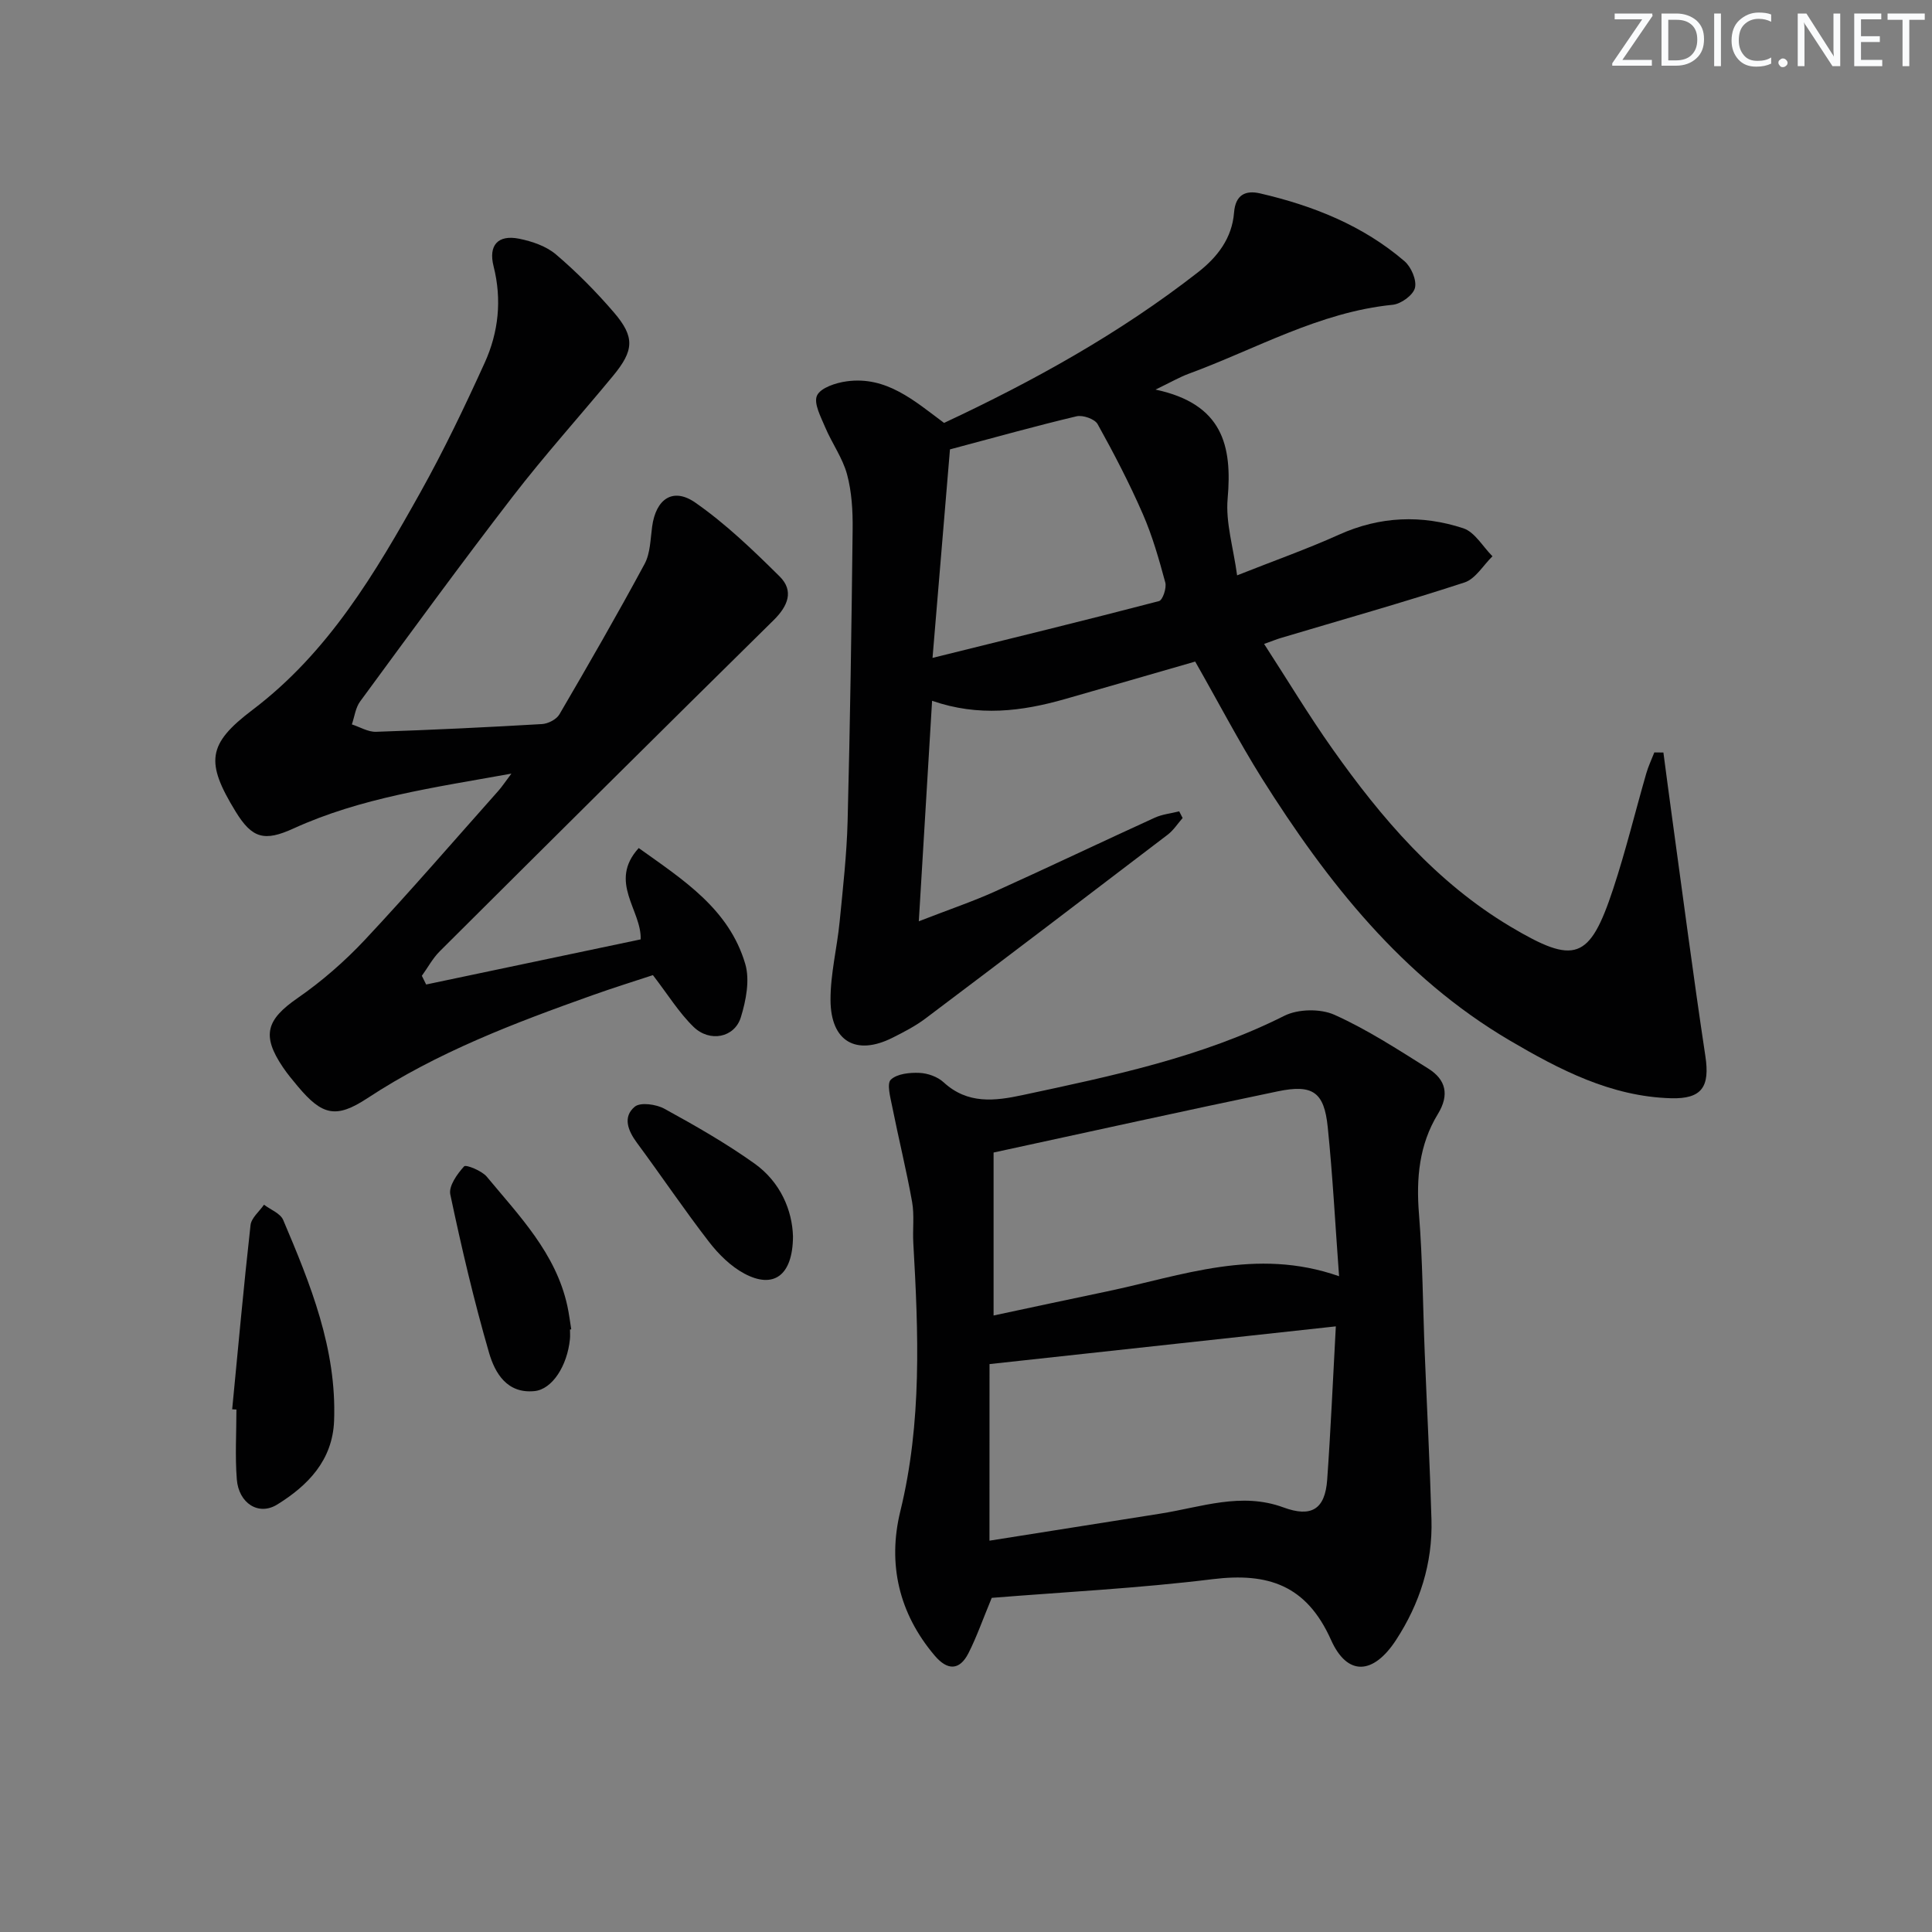 <svg enable-background="new 0 0 400 400" viewBox="0 0 400 400" xmlns="http://www.w3.org/2000/svg"><rect x="0" y="0" width="400" height="400" fill="#808080" stroke="none"/><g fill="#fafbfc"><path d="m342.2 3.2-6.3 9.2h6.1v1.2h-8.2v-.5l6.2-9.1h-5.7v-1.2h7.8v.4z"/><path d="m344 13.7v-10.9h3.1c1.6 0 3 .5 4.1 1.4 1.1 1 1.6 2.2 1.6 3.9s-.5 3-1.6 4-2.5 1.5-4.2 1.5h-3zm1.4-9.6v8.4h1.6c1.4 0 2.5-.4 3.2-1.1.8-.8 1.2-1.8 1.2-3.2s-.4-2.4-1.2-3.1-1.8-1-3.1-1z"/><path d="m356.3 2.8v10.9h-1.4v-10.9z"/><path d="m366.6 13.2c-.8.4-1.8.6-3 .6-1.6 0-2.8-.5-3.7-1.5s-1.4-2.3-1.4-3.9c0-1.7.5-3.2 1.6-4.2s2.4-1.6 4-1.6c1 0 1.9.1 2.6.4v1.5c-.8-.4-1.6-.6-2.6-.6-1.2 0-2.2.4-3 1.2s-1.1 1.9-1.1 3.3c0 1.3.4 2.3 1.1 3.1s1.6 1.1 2.8 1.1c1.1 0 2-.2 2.8-.7v1.3z"/><path d="m368.2 13c0-.3.1-.5.3-.6.2-.2.4-.3.6-.3.3 0 .5.1.7.3s.3.4.3.6-.1.5-.3.6c-.2.2-.4.3-.7.3s-.5-.1-.6-.3c-.2-.2-.3-.4-.3-.6z"/><path d="m381.1 13.7h-1.7l-5.5-8.4c-.2-.2-.3-.5-.4-.7 0 .2.1.8.1 1.5v7.6h-1.4v-10.9h1.8l5.3 8.3c.3.4.4.6.4.8 0-.3-.1-.8-.1-1.6v-7.5h1.4v10.9z"/><path d="m389.7 13.7h-5.8v-10.9h5.6v1.2h-4.2v3.5h3.9v1.2h-3.9v3.7h4.4z"/><path d="m398.4 4.1h-3.1v9.6h-1.4v-9.6h-3.1v-1.3h7.7v1.3z"/></g><path d="m247.45 136.97c-9.14 2.63-18.05 5.23-26.98 7.77-8.91 2.54-17.87 3.69-27.49.35-.9 14.97-1.78 29.59-2.75 45.65 6.39-2.48 11.21-4.11 15.82-6.19 11.05-4.99 21.99-10.22 33.02-15.25 1.57-.72 3.38-.89 5.07-1.32.24.46.47.92.71 1.38-1.02 1.16-1.88 2.53-3.09 3.45-16.66 12.72-33.35 25.41-50.1 38.02-2.1 1.59-4.5 2.83-6.87 4.02-7.52 3.78-12.79.82-12.84-7.77-.03-5.42 1.36-10.83 1.89-16.27.68-6.94 1.47-13.89 1.65-20.85.52-20.13.81-40.27 1.04-60.4.04-3.8-.18-7.73-1.16-11.36-.92-3.4-3.13-6.43-4.52-9.73-.9-2.15-2.44-5-1.69-6.59.76-1.61 3.91-2.63 6.14-2.93 8.24-1.13 14.01 4.04 20.16 8.61 18.49-8.65 36.32-18.52 52.52-31.15 4.11-3.2 7.1-7.1 7.52-12.42.29-3.66 2.36-4.65 5.39-3.95 10.96 2.54 21.28 6.63 29.91 14.05 1.38 1.19 2.55 3.92 2.15 5.52-.38 1.5-2.88 3.32-4.6 3.49-15.23 1.52-28.32 9.17-42.29 14.3-1.79.66-3.47 1.64-6.82 3.26 13.92 2.97 15.9 11.61 14.93 22.58-.44 4.94 1.17 10.06 1.96 15.88 7.59-3.01 14.47-5.44 21.09-8.42 8.48-3.83 17.12-4.15 25.73-1.33 2.39.78 4.05 3.81 6.05 5.8-1.91 1.86-3.51 4.67-5.78 5.42-12.61 4.12-25.39 7.72-38.11 11.52-.77.23-1.52.54-3.39 1.21 4.87 7.51 9.26 14.82 14.17 21.76 10.15 14.35 21.47 27.61 36.84 36.77 13.34 7.95 16.38 6.95 21.26-7.81 2.6-7.87 4.56-15.96 6.86-23.94.43-1.48 1.1-2.88 1.66-4.32.63.01 1.26.02 1.88.02.54 4.05 1.06 8.1 1.62 12.15 2.33 16.91 4.52 33.84 7.07 50.72.95 6.29-.67 8.89-7.12 8.71-12.41-.35-23.09-5.91-33.43-11.99-22.28-13.12-37.77-32.82-51.28-54.26-4.83-7.73-9.05-15.83-13.8-24.16zm-54.38-.76c16.43-4.07 31.7-7.79 46.89-11.76.76-.2 1.61-2.71 1.3-3.85-1.3-4.81-2.67-9.65-4.66-14.2-2.77-6.35-5.98-12.53-9.35-18.59-.59-1.06-3.06-1.93-4.36-1.62-8.36 1.98-16.64 4.3-26.21 6.85-1.11 13.33-2.28 27.32-3.61 43.17z" fill="#010102"/><path d="m205.33 330.82c-1.87 4.49-3.11 8.08-4.81 11.43-1.86 3.67-4.38 3.61-6.98.55-7.45-8.76-9.8-19.03-7.14-29.91 4.51-18.42 3.75-36.95 2.69-55.57-.16-2.82.24-5.73-.25-8.48-1.19-6.65-2.82-13.21-4.14-19.84-.37-1.85-1.13-4.65-.26-5.47 1.3-1.23 3.91-1.49 5.92-1.4 1.72.07 3.77.8 5.02 1.96 4.96 4.56 10.58 3.87 16.36 2.63 18.51-3.96 37.02-7.8 54.17-16.41 2.85-1.43 7.48-1.51 10.39-.2 6.78 3.05 13.1 7.17 19.43 11.14 3.62 2.27 4.4 5.41 1.97 9.39-3.87 6.33-4.51 13.29-3.92 20.65.77 9.61.81 19.27 1.2 28.91.46 11.47 1.06 22.94 1.39 34.41.26 9.07-2.43 17.42-7.35 24.96-4.69 7.17-10.06 7.53-13.45-.05-5.08-11.35-13.03-13.97-24.5-12.57-15.32 1.89-30.76 2.66-45.74 3.87zm-.47-11.84c11.91-1.89 23.65-3.75 35.38-5.6 8.44-1.33 16.75-4.5 25.47-1.29 5.8 2.14 8.63.4 9.07-5.73.73-10.22 1.17-20.45 1.79-31.75-24.12 2.63-47.71 5.2-71.7 7.81-.01 12.02-.01 23.77-.01 36.56zm.85-46.62c7.83-1.67 15.59-3.34 23.36-4.96 15.56-3.25 30.9-9.23 48.17-3.17-.8-10.81-1.32-20.89-2.35-30.91-.74-7.21-3.08-8.88-10.34-7.37-19.38 4.03-38.7 8.31-58.84 12.67z" fill="#010102"/><path d="m88.23 203.83c14.74-3.1 29.49-6.2 44.41-9.34.24-6.01-6.78-11.9-.4-18.91 9.17 6.56 18.68 12.57 22.05 23.97.99 3.34.17 7.58-.91 11.08-1.3 4.21-6.43 5.24-9.79 1.97-3.04-2.96-5.32-6.7-8.41-10.71-3.79 1.25-8.2 2.62-12.54 4.17-16.14 5.74-32.11 11.8-46.56 21.3-6.5 4.28-9.37 3.59-14.43-2.45-1.07-1.28-2.14-2.56-3.07-3.94-4.47-6.61-3.43-9.86 3.05-14.34 5.01-3.47 9.72-7.58 13.9-12.03 9.44-10.08 18.47-20.55 27.66-30.88.72-.81 1.32-1.73 2.69-3.55-16.08 2.9-31.14 4.98-45.14 11.37-5.99 2.73-8.54 2.07-11.96-3.52-6.25-10.22-5.88-13.95 3.49-21.04 15.74-11.91 25.46-28.38 34.8-45.1 4.85-8.69 9.16-17.71 13.28-26.77 2.87-6.32 3.59-13.06 1.84-19.98-1.1-4.35.9-6.58 5.27-5.71 2.69.54 5.63 1.54 7.66 3.27 4.29 3.65 8.3 7.71 11.98 11.99 4.38 5.11 4.18 7.88-.21 13.18-6.89 8.34-14.14 16.39-20.74 24.95-10.76 13.96-21.15 28.21-31.59 42.42-.96 1.3-1.16 3.16-1.71 4.75 1.67.54 3.35 1.58 5 1.53 11.46-.38 22.92-.93 34.36-1.6 1.27-.07 3-.96 3.61-2.01 6.02-10.3 11.98-20.65 17.64-31.15 1.19-2.22 1.2-5.13 1.56-7.74.78-5.71 4.3-8.18 8.95-4.94 6.31 4.4 11.96 9.84 17.45 15.28 2.99 2.97 1.74 6.1-1.25 9.05-23.12 22.77-46.13 45.65-69.12 68.55-1.47 1.46-2.48 3.38-3.71 5.08.28.6.58 1.2.89 1.8z" fill="#010102"/><path d="m48.07 291.78c1.23-12.71 2.38-25.44 3.8-38.13.17-1.5 1.82-2.82 2.79-4.23 1.36 1.04 3.39 1.79 3.97 3.16 5.65 13.3 11.1 26.7 10.54 41.58-.31 8.19-5.43 13.41-11.78 17.34-3.86 2.39-7.97-.28-8.36-5.21-.38-4.79-.08-9.64-.08-14.46-.31-.01-.59-.03-.88-.05z" fill="#010102"/><path d="m118.01 275.26c0 .66.06 1.34-.01 1.99-.56 5.56-3.67 10.39-7.33 10.76-5.7.58-8.2-3.74-9.42-7.94-3.13-10.8-5.7-21.77-8.02-32.77-.37-1.73 1.43-4.25 2.86-5.82.37-.41 3.65.89 4.7 2.15 6.75 8.14 14.29 15.85 16.67 26.73.35 1.6.55 3.24.81 4.86-.08.02-.17.03-.26.04z" fill="#010102"/><path d="m164.18 255.99c-.05 8.16-4.06 10.91-10.06 7.7-2.81-1.5-5.33-3.99-7.31-6.55-5.17-6.69-9.9-13.72-14.93-20.52-1.87-2.53-3-5.37-.46-7.49 1.17-.97 4.43-.51 6.13.42 6.39 3.5 12.76 7.14 18.68 11.36 5.4 3.87 7.8 9.72 7.95 15.08z" fill="#010102"/></svg>